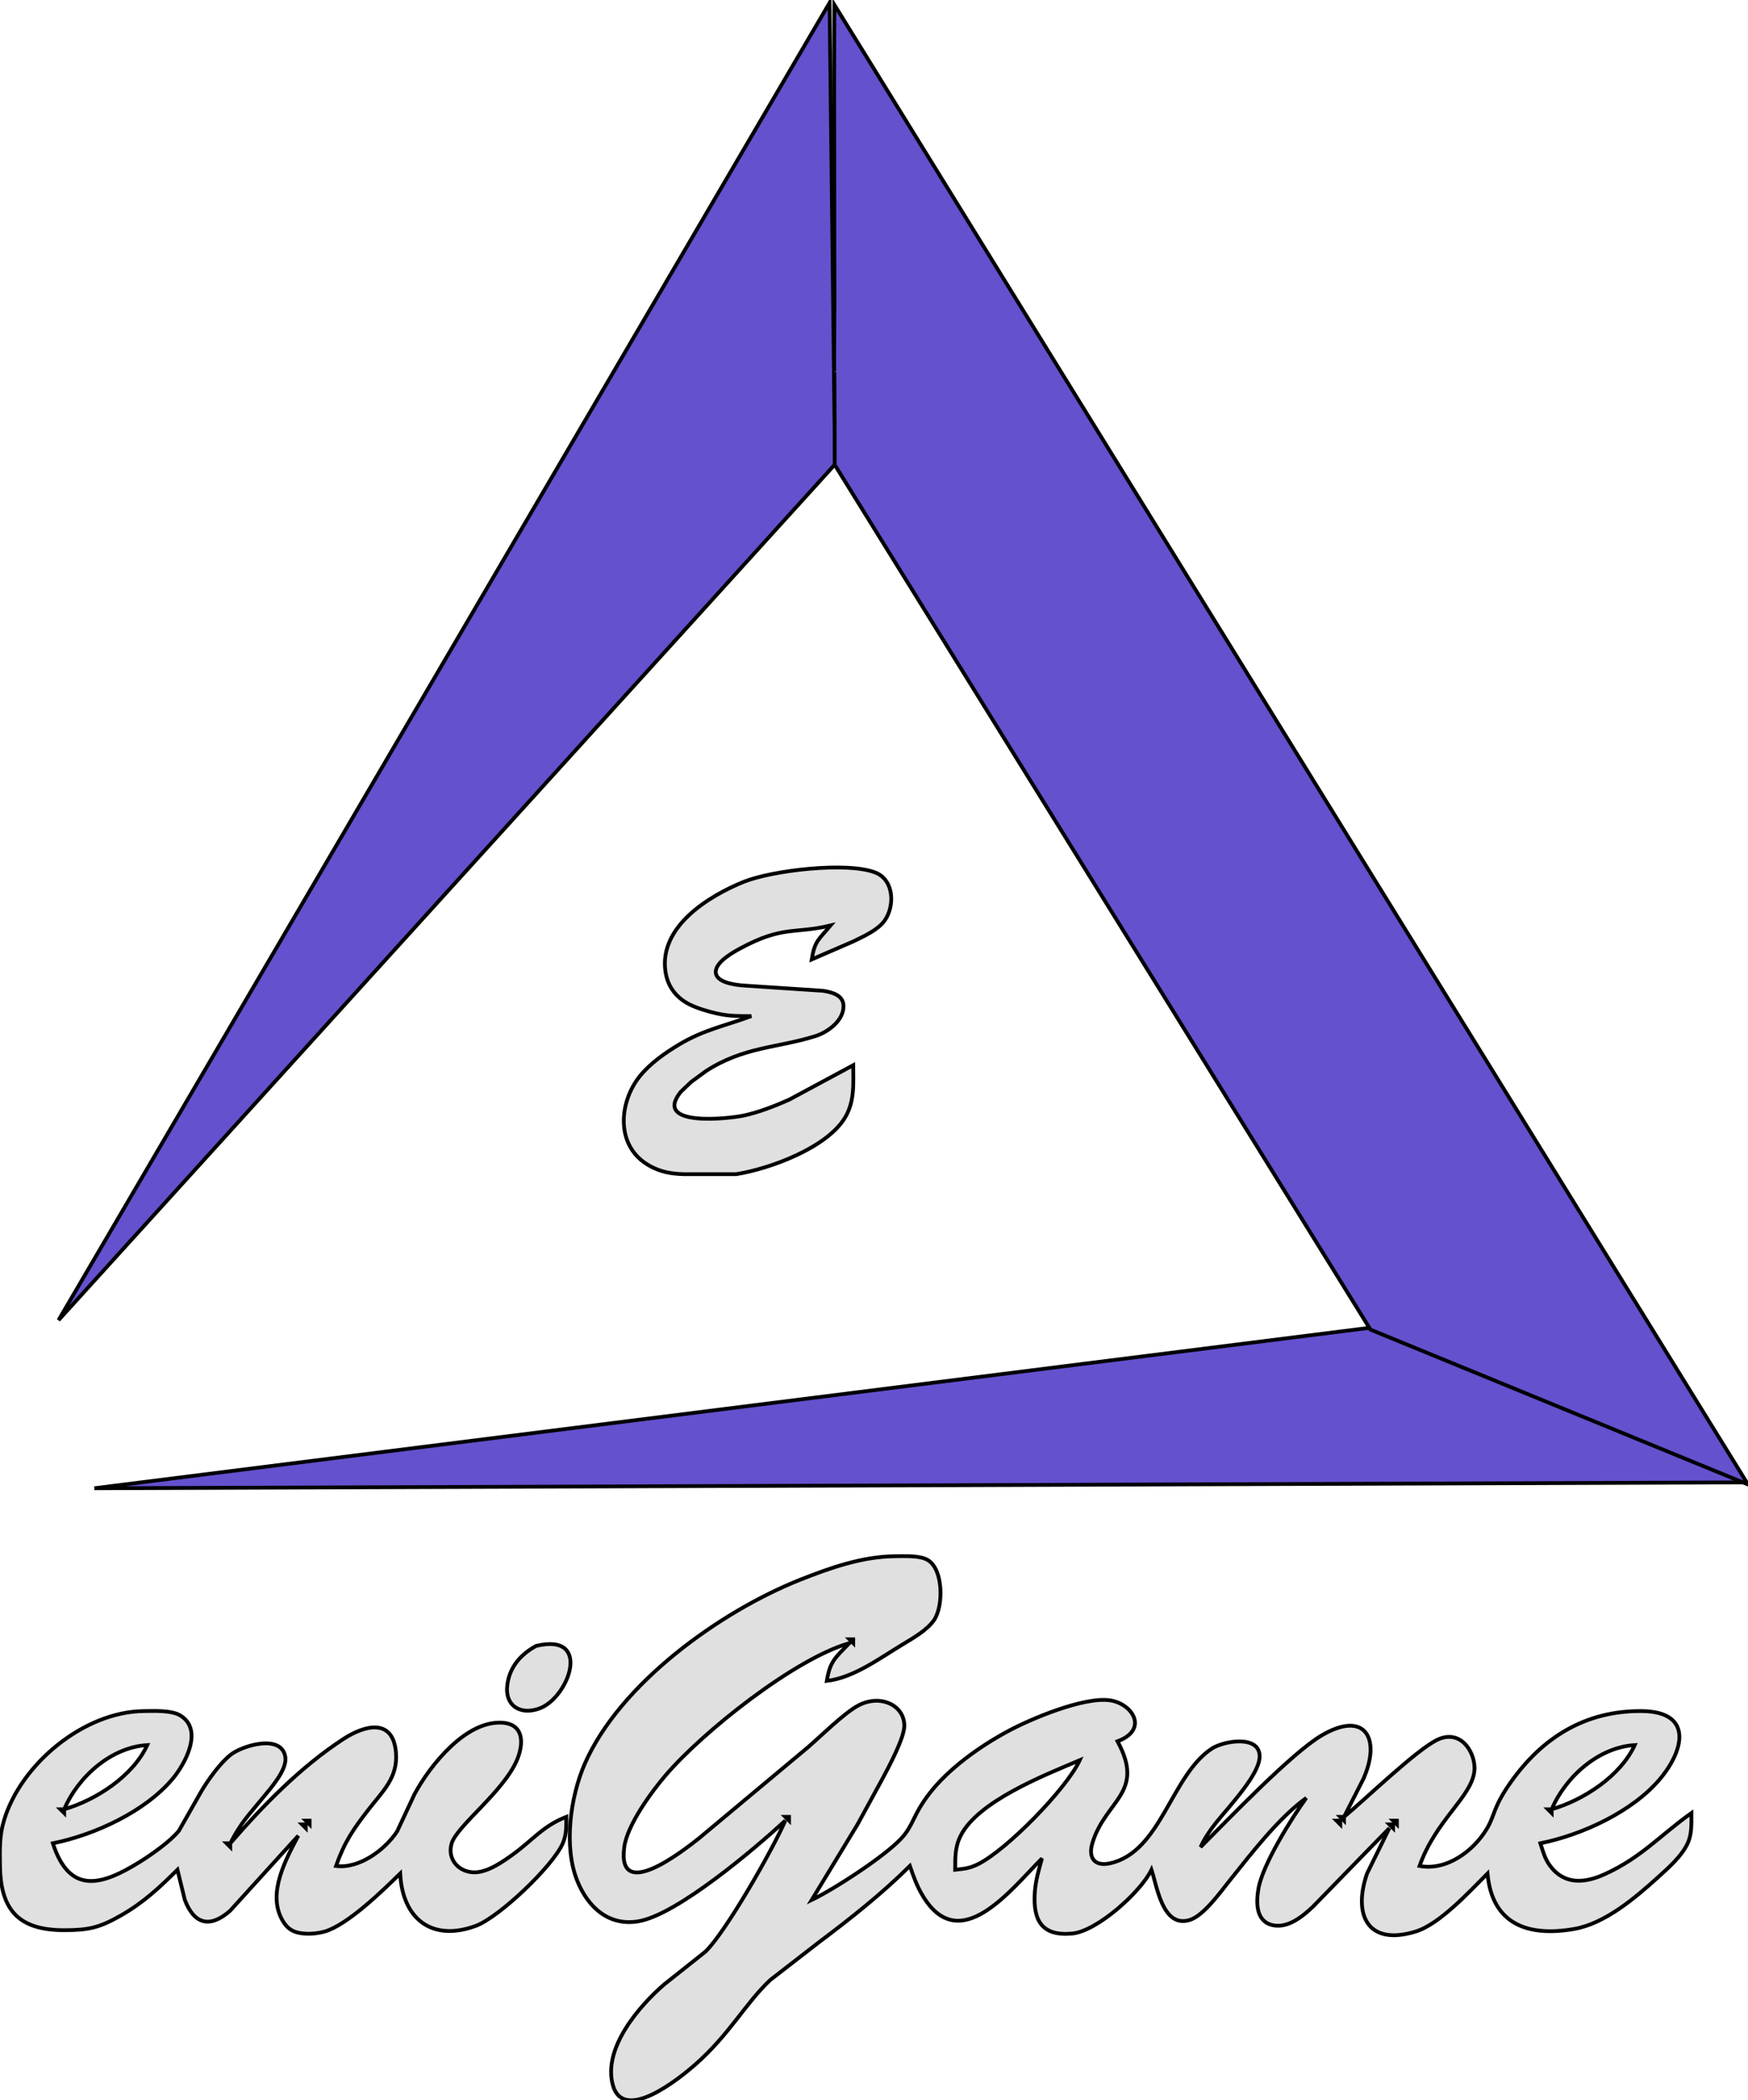 <?xml version="1.0" encoding="UTF-8" standalone="no"?>
<!DOCTYPE svg PUBLIC "-//W3C//DTD SVG 20010904//EN"
              "http://www.w3.org/TR/2001/REC-SVG-20010904/DTD/svg10.dtd">

<svg xmlns="http://www.w3.org/2000/svg"
     width="1.543in" height="1.853in"
     viewBox="0 0 463 556">
  <path id="bas"
        fill="#e0e0e0" stroke="black" stroke-width="1"
        d="M 208.00,482.00
           C 204.75,489.50 192.30,511.44 186.83,516.70
             186.83,516.70 176.00,525.30 176.00,525.30
             169.31,531.04 159.67,542.21 162.31,551.94
             165.15,562.39 180.24,549.98 184.00,546.71
             193.17,538.72 197.47,530.31 204.04,524.17
             204.04,524.17 217.00,514.13 217.00,514.13
             225.37,507.85 233.56,501.37 241.00,494.00
             242.02,496.92 242.85,499.32 244.48,502.00
             254.26,518.10 267.78,500.22 276.00,492.00
             275.14,494.97 274.30,497.90 274.09,501.00
             273.59,508.42 275.94,512.64 284.00,511.89
             290.64,511.27 302.23,500.81 305.00,495.00
             306.49,499.49 307.95,510.36 315.00,508.34
             318.73,507.28 323.17,501.04 325.60,498.00
             331.31,490.87 338.70,481.23 346.00,476.00
             342.10,481.34 334.43,493.65 333.33,500.00
             332.70,503.62 332.59,508.65 337.06,509.67
             341.13,510.59 345.09,507.32 347.83,504.71
             347.83,504.71 368.00,484.00 368.00,484.00
             368.00,484.00 362.10,496.00 362.10,496.00
             358.30,506.94 362.25,515.29 375.00,511.35
             381.36,509.39 389.28,500.72 394.00,496.00
             395.23,509.58 404.89,512.80 417.00,510.67
             425.11,509.25 433.06,502.50 438.99,497.15
             441.78,494.63 445.42,491.47 447.02,488.00
             448.19,485.45 447.99,482.74 448.00,480.00
             439.81,485.79 434.76,491.79 425.00,496.20
             419.76,498.57 414.37,499.07 410.56,493.94
             409.21,492.13 408.68,490.10 408.00,488.00
             419.01,485.78 432.36,479.66 439.67,470.99
             446.19,463.25 448.37,453.18 435.00,453.00
             420.12,452.81 408.58,459.85 400.04,472.00
             395.49,478.48 395.98,480.49 393.92,484.00
             390.34,490.07 383.15,495.34 376.00,494.00
             380.35,481.78 389.64,475.88 390.51,469.00
             391.06,464.61 387.38,457.69 381.00,460.46
             375.64,462.78 361.58,476.42 356.00,481.00
             356.00,481.00 361.10,471.00 361.10,471.00
             365.87,460.35 361.66,452.59 350.00,459.48
             342.10,464.15 325.21,481.79 318.00,489.00
             320.24,484.16 323.42,481.09 326.74,477.00
             328.98,474.24 333.56,468.72 333.64,465.11
             333.78,459.19 324.13,460.89 321.04,462.89
             310.18,469.92 307.60,490.31 294.00,493.30
             289.91,494.20 288.19,491.83 289.33,488.00
             292.75,476.54 303.48,474.74 296.00,461.00
             304.35,457.90 299.98,451.01 294.00,450.15
             287.09,449.16 273.15,455.00 267.00,458.31
             259.54,462.33 251.19,468.24 246.04,475.00
             241.70,480.71 241.99,483.20 238.73,486.71
             234.30,491.48 221.10,500.06 215.00,503.00
             215.00,503.00 227.14,483.00 227.14,483.00
             227.14,483.00 233.69,471.00 233.69,471.00
             235.34,467.95 239.46,460.23 239.53,457.00
             239.65,451.39 233.01,448.26 227.00,451.70
             223.29,453.83 217.47,459.57 214.00,462.58
             214.00,462.58 185.00,486.79 185.00,486.79
             181.10,489.85 163.33,503.88 165.35,489.00
             166.13,483.17 172.50,474.44 176.30,470.00
             186.11,458.53 210.44,439.15 225.00,435.00
             221.33,438.81 219.86,439.67 219.00,445.00
             226.02,444.21 232.99,439.03 239.00,435.40
             241.76,433.73 245.57,431.58 247.40,428.91
             249.90,425.28 249.93,415.56 245.77,413.02
             243.69,411.75 239.45,411.98 237.00,412.00
             228.34,412.10 219.98,415.04 212.00,418.20
             190.78,426.61 164.16,445.71 154.87,467.00
             151.04,475.80 149.25,488.92 152.93,498.00
             155.71,504.87 161.17,509.94 169.00,508.67
             179.30,507.00 200.05,489.31 208.00,482.00 Z
           M 226.00,434.00
           C 226.00,434.00 226.00,435.00 226.00,435.00
             226.00,435.00 225.00,434.00 225.00,434.00
             225.00,434.00 226.00,434.00 226.00,434.00 Z
           M 142.01,435.74
           C 137.98,437.94 135.01,441.24 134.38,446.00
             133.63,451.67 137.94,454.19 143.00,452.26
             150.72,449.32 156.94,432.16 142.01,435.74 Z
           M 47.00,495.00
           C 47.00,495.00 48.96,503.00 48.96,503.00
             51.46,509.55 55.71,510.49 60.96,505.85
             60.96,505.85 79.00,486.00 79.00,486.00
             75.74,492.20 70.92,500.93 74.57,507.94
             76.07,510.82 77.83,511.75 81.00,511.93
             82.58,512.02 84.48,511.80 86.00,511.36
             92.02,509.63 101.38,500.52 106.00,496.00
             106.58,507.91 114.31,514.16 126.00,509.87
             132.22,507.58 146.48,494.00 149.07,488.00
             150.09,485.63 149.97,483.50 150.00,481.00
             143.80,483.43 141.26,487.00 136.00,490.84
             133.31,492.80 129.42,495.53 126.00,495.68
             121.69,495.88 118.32,492.30 119.64,488.00
             121.07,483.35 133.35,474.35 136.91,466.00
             138.76,461.66 138.84,456.42 132.98,456.07
             123.39,455.50 113.90,467.34 109.79,475.00
             109.79,475.00 105.16,484.91 105.16,484.91
             101.82,489.88 95.06,494.78 89.00,494.00
             91.28,487.58 93.51,484.36 97.66,479.00
             101.38,474.21 105.42,470.62 104.88,464.00
             104.12,454.73 96.59,456.72 91.00,460.36
             79.70,467.71 69.78,477.88 61.00,488.00
             63.85,482.46 65.74,480.70 69.58,476.00
             71.60,473.53 76.05,468.60 75.58,465.22
             74.69,458.90 64.13,462.14 61.09,464.56
             58.31,466.77 55.32,470.95 53.46,474.00
             53.46,474.00 47.37,484.71 47.37,484.71
             45.03,487.55 40.17,490.97 37.00,492.94
             26.94,499.19 18.44,501.71 14.00,488.00
             25.01,485.78 38.36,479.66 45.67,470.99
             49.03,467.01 53.99,457.97 47.77,454.17
             45.41,452.73 40.77,452.97 38.00,453.00
             22.20,453.19 5.49,467.02 1.04,482.00
             -0.20,486.18 -0.05,489.70 0.00,494.00
             0.15,505.88 5.16,511.00 17.00,511.00
             23.42,511.00 26.32,510.36 32.00,507.12
             37.97,503.72 42.18,499.78 47.00,495.00 Z
           M 39.00,462.00
           C 35.24,470.17 25.52,476.51 17.00,479.00
             20.67,470.40 29.42,462.56 39.00,462.00 Z
           M 433.00,462.00
           C 429.24,470.17 419.52,476.51 411.00,479.00
             414.67,470.40 423.42,462.56 433.00,462.00 Z
           M 286.00,466.00
           C 282.47,473.61 266.55,489.86 259.00,493.55
             256.75,494.65 255.40,494.74 253.00,495.00
             253.03,491.70 252.91,489.06 254.45,486.00
             259.07,476.82 276.72,469.94 286.00,466.00 Z
           M 17.00,479.00
           C 17.00,479.00 17.00,480.00 17.00,480.00
             17.00,480.00 16.00,479.00 16.00,479.00
             16.00,479.00 17.00,479.00 17.00,479.00 Z
           M 411.00,479.00
           C 411.00,479.00 411.00,480.00 411.00,480.00
             411.00,480.00 410.00,479.00 410.00,479.00
             410.00,479.00 411.00,479.00 411.00,479.00 Z
           M 209.00,481.00
           C 209.00,481.00 209.00,482.00 209.00,482.00
             209.00,482.00 208.00,481.00 208.00,481.00
             208.00,481.00 209.00,481.00 209.00,481.00 Z
           M 356.00,481.00
           C 356.00,481.00 356.00,482.00 356.00,482.00
             356.00,482.00 355.00,481.00 355.00,481.00
             355.00,481.00 356.00,481.00 356.00,481.00 Z
           M 82.00,482.00
           C 82.00,482.00 82.00,483.00 82.00,483.00
             82.00,483.00 81.00,482.00 81.00,482.00
             81.00,482.00 82.00,482.00 82.00,482.00 Z
           M 355.00,482.00
           C 355.00,482.00 355.00,483.00 355.00,483.00
             355.00,483.00 354.00,482.00 354.00,482.00
             354.00,482.00 355.00,482.00 355.00,482.00 Z
           M 370.00,482.00
           C 370.00,482.00 370.00,483.00 370.00,483.00
             370.00,483.00 369.00,482.00 369.00,482.00
             369.00,482.00 370.00,482.00 370.00,482.00 Z
           M 81.00,483.00
           C 81.00,483.00 81.00,484.00 81.00,484.00
             81.00,484.00 80.00,483.00 80.00,483.00
             80.00,483.00 81.00,483.00 81.00,483.00 Z
           M 369.00,483.00
           C 369.00,483.00 369.00,484.00 369.00,484.00
             369.00,484.00 368.00,483.00 368.00,483.00
             368.00,483.00 369.00,483.00 369.00,483.00 Z
           M 61.00,488.00
           C 61.00,488.00 61.00,489.00 61.00,489.00
             61.00,489.00 60.00,488.00 60.00,488.00
             60.00,488.00 61.00,488.00 61.00,488.00 Z" />
  <path id="Sans nom #3"
        fill="#6351ce" stroke="black" stroke-width="1"
        d="M 221.18,122.91
           C 221.18,122.91 219.73,0.73 219.73,0.73
             219.73,0.73 15.50,349.50 15.50,349.50
             15.50,349.50 221.18,122.91 221.18,122.91 Z" />
  <path id="Sans nom #2"
        fill="#6351ce" stroke="black" stroke-width="1"
        d="M 461.91,392.45
           C 461.91,392.45 363.36,351.45 363.36,351.45
             363.36,351.45 25.00,394.00 25.00,394.00
             25.00,394.00 461.91,392.45 461.91,392.45 Z" />
  <path id="Sélection"
        fill="#e0e0e0" stroke="black" stroke-width="1"
        d="M 199.00,269.00
           C 192.10,271.58 186.58,272.55 180.00,276.45
             176.25,278.68 172.11,281.58 169.39,285.01
             164.03,291.78 163.10,302.77 171.04,308.01
             174.82,310.50 178.62,310.94 183.00,310.85
             183.00,310.85 195.00,310.85 195.00,310.85
             203.93,309.43 218.94,303.89 223.77,295.96
             226.44,291.59 226.00,286.89 226.00,282.00
             226.00,282.00 209.00,291.14 209.00,291.14
             205.30,292.78 200.95,294.49 197.00,295.33
             193.17,296.15 172.81,298.48 180.28,289.09
             180.28,289.09 183.02,286.47 183.02,286.47
             183.02,286.47 187.00,283.55 187.00,283.55
             197.09,277.05 205.86,277.48 216.00,274.29
             219.33,273.24 223.61,270.10 223.41,266.14
             223.27,263.36 220.23,262.67 218.00,262.30
             218.00,262.30 197.00,260.91 197.00,260.91
             194.86,260.75 189.09,260.14 189.62,256.90
             190.02,254.48 194.01,252.20 196.00,251.12
             207.47,244.92 210.46,247.32 220.00,245.00
             216.89,248.75 215.81,248.99 215.00,254.00
             215.00,254.00 226.00,249.24 226.00,249.24
             228.71,247.91 232.46,246.26 234.26,243.79
             237.04,239.98 236.87,233.01 231.94,231.03
             224.53,228.04 204.48,230.43 197.00,233.45
             187.72,237.20 174.68,245.24 176.23,257.00
             176.67,260.37 178.30,263.08 181.10,265.01
             183.02,266.33 185.76,267.23 188.00,267.84
             192.47,269.05 194.49,268.99 199.00,269.00 Z" />
  <path id="Sans nom #1"
        fill="#6351ce" stroke="black" stroke-width="1"
        d="M 221.00,1.25
           C 221.00,1.25 220.94,22.91 220.94,22.91
             220.94,22.91 220.97,43.88 220.97,43.88
             220.97,43.88 221.00,64.81 221.00,64.81
             221.00,64.81 221.03,80.22 221.03,80.22
             221.03,80.22 220.88,98.25 220.97,98.06
             221.06,97.88 221.09,123.03 221.09,123.03
             221.09,123.03 363.00,352.00 363.00,352.00
             363.00,352.00 463.00,393.00 463.00,393.00
             463.00,393.00 221.00,1.25 221.00,1.25 Z" />
</svg>
